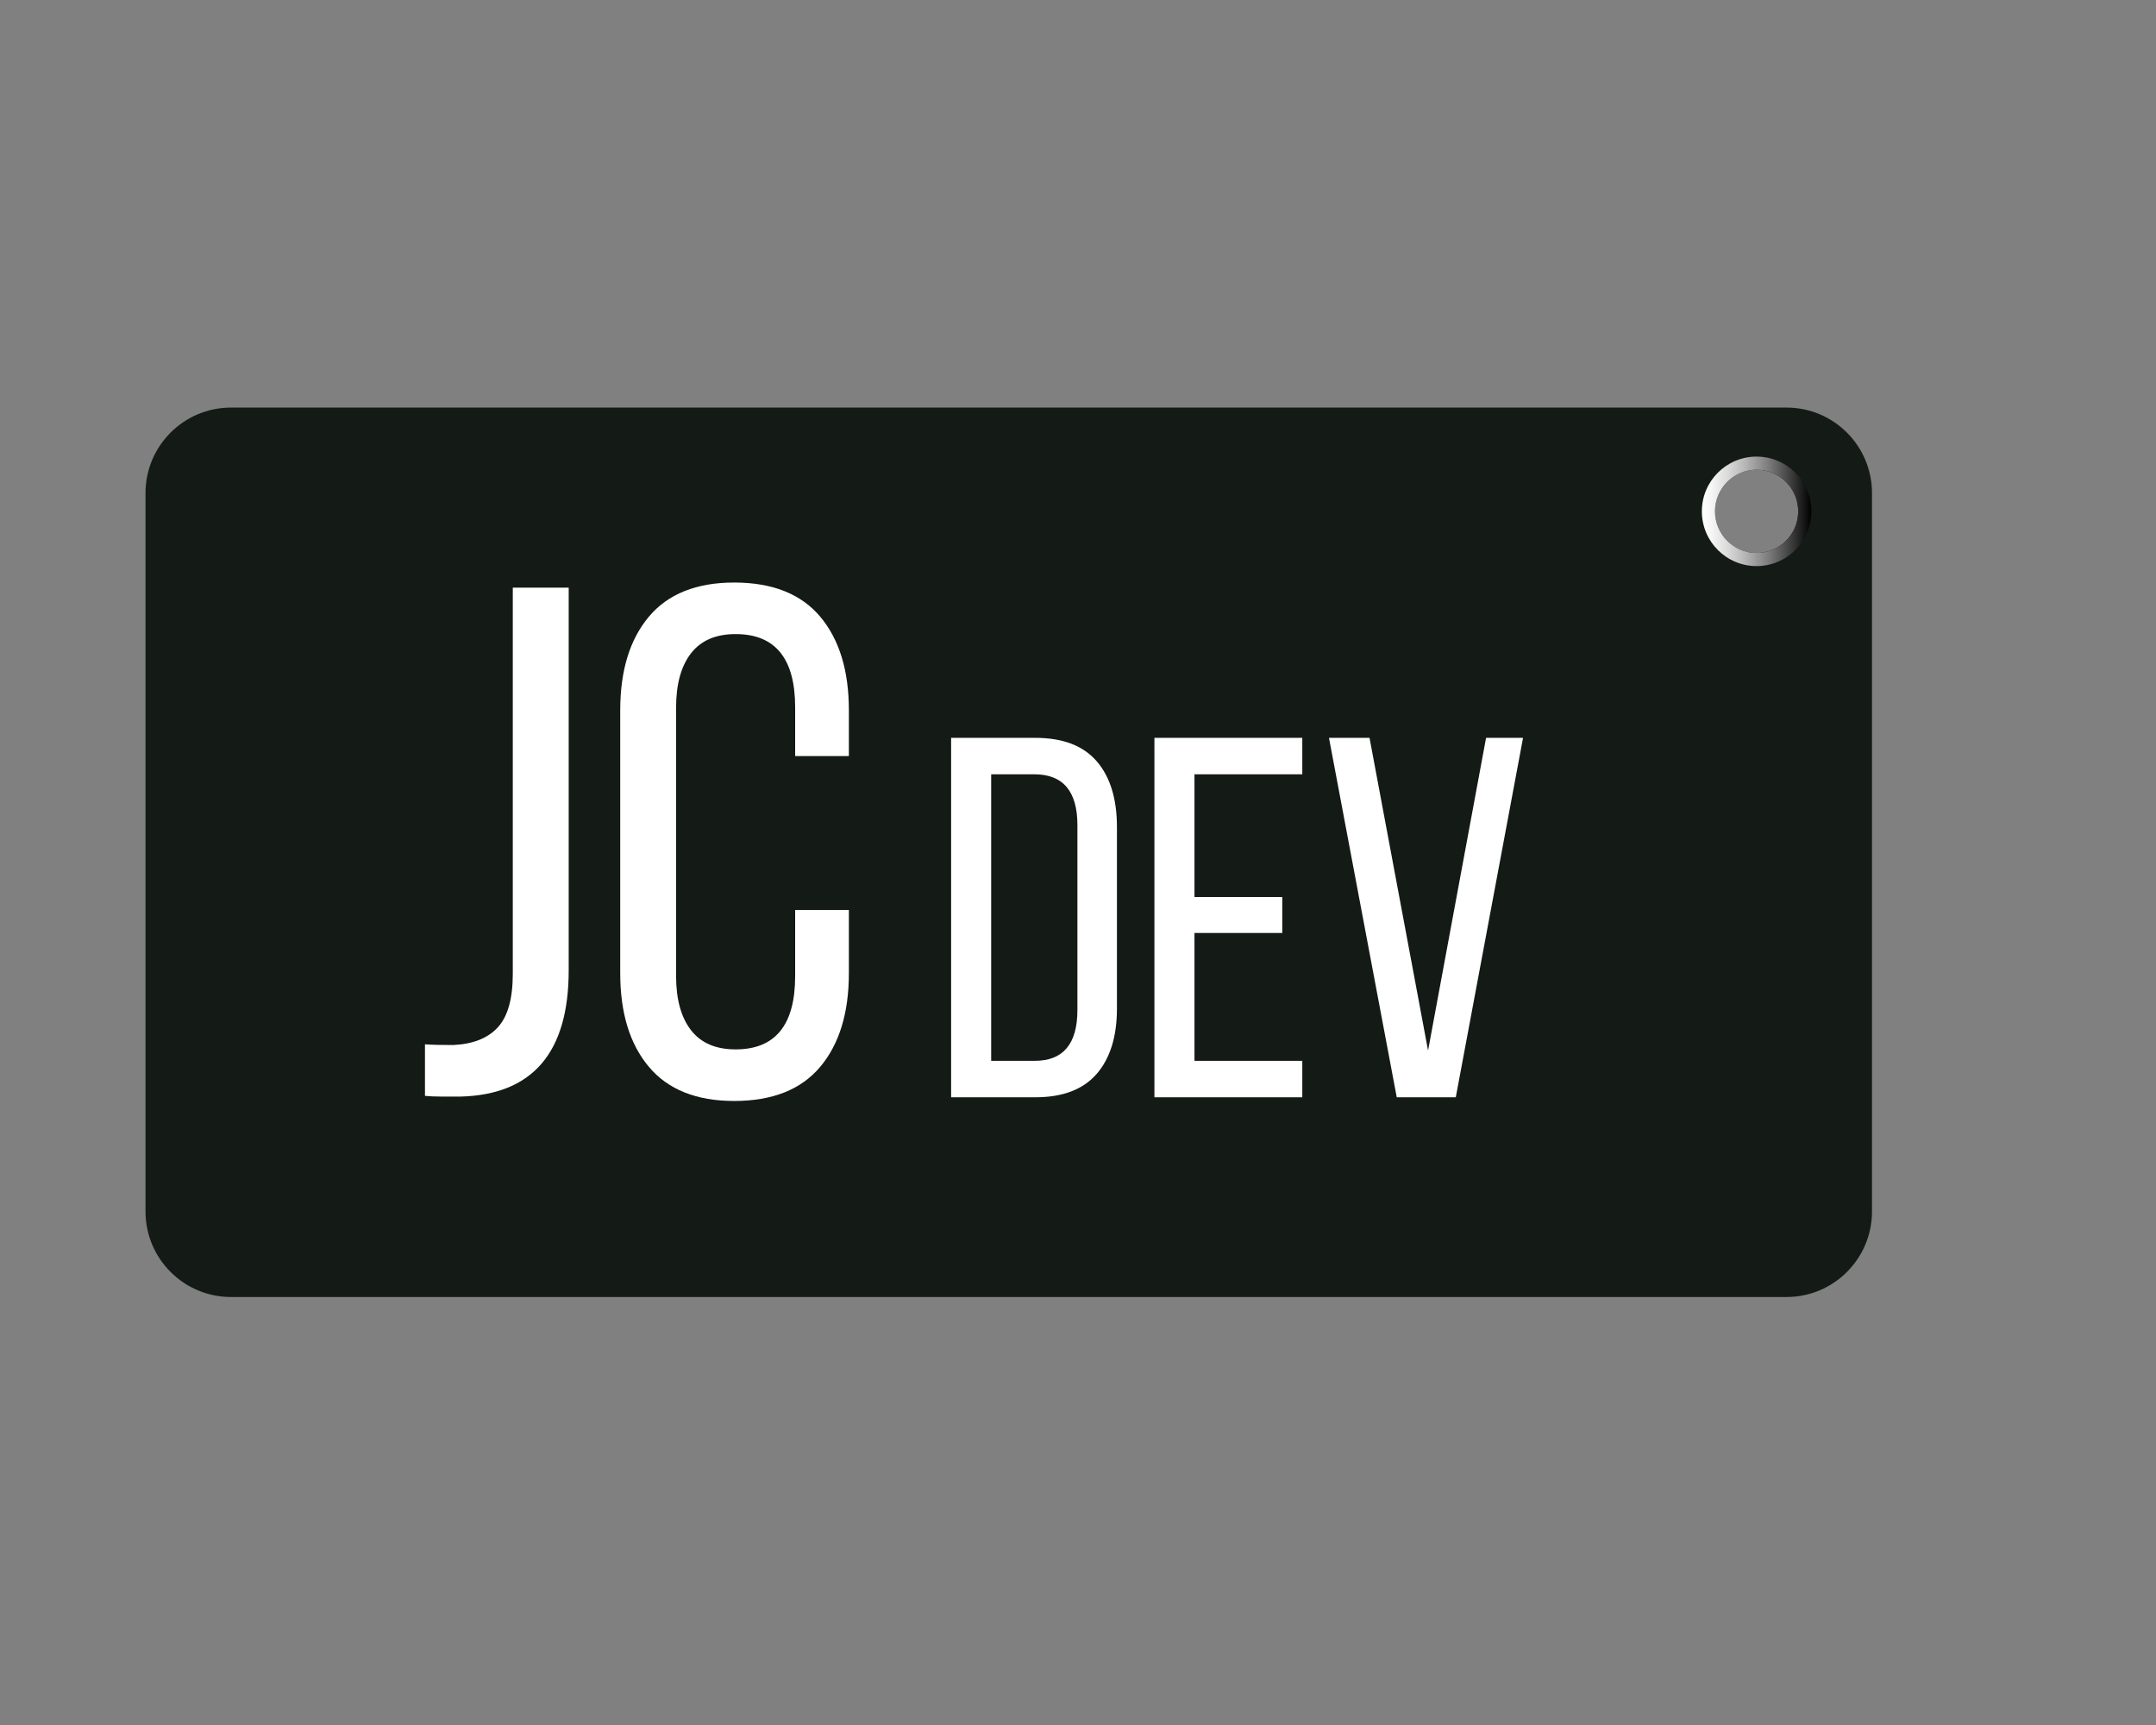<?xml version="1.0" encoding="utf-8"?>
<!-- Generator: Adobe Illustrator 23.0.2, SVG Export Plug-In . SVG Version: 6.00 Build 0)  -->
<svg version="1.1" id="Layer_1" xmlns="http://www.w3.org/2000/svg" xmlns:xlink="http://www.w3.org/1999/xlink" x="0px" y="0px"
	 viewBox="0 0 1280 1024" style="enable-background:new 0 0 1280 1024;" xml:space="preserve">
<rect x="0" y="0" width="1280" height="1024" fill="#808080" stroke="none"/>
<style type="text/css">
	.st0{fill:#141A16;}
	.st1{fill:url(#SVGID_1_);}
	.st2{fill:#FFFFFF;}
</style>
<path class="st0" d="M1060.61,241.94H137.17c-28.04,0-50.78,22.73-50.78,50.78v426.43c0,28.05,22.74,50.79,50.78,50.79h923.44
	c28.04,0,50.78-22.74,50.78-50.79V292.72C1111.39,264.67,1088.65,241.94,1060.61,241.94z M1042.88,328.25
	c-13.64,0-24.7-11.06-24.7-24.7c0-13.65,11.06-24.7,24.7-24.7s24.7,11.05,24.7,24.7C1067.58,317.19,1056.52,328.25,1042.88,328.25z"
	/>
<g>
	<linearGradient id="SVGID_1_" gradientUnits="userSpaceOnUse" x1="1010.38" y1="303.55" x2="1075.38" y2="303.55">
		<stop  offset="0" style="stop-color:#FFFFFF"/>
		<stop  offset="0.085" style="stop-color:#F6F6F6"/>
		<stop  offset="0.225" style="stop-color:#DDDDDD"/>
		<stop  offset="0.402" style="stop-color:#B4B4B4"/>
		<stop  offset="0.609" style="stop-color:#7C7C7C"/>
		<stop  offset="0.84" style="stop-color:#353535"/>
		<stop  offset="1" style="stop-color:#000000"/>
	</linearGradient>
	<path class="st1" d="M1042.88,271.05c-17.95,0-32.5,14.55-32.5,32.5c0,17.94,14.55,32.5,32.5,32.5s32.5-14.56,32.5-32.5
		C1075.38,285.6,1060.83,271.05,1042.88,271.05z M1042.88,328.25c-13.64,0-24.7-11.06-24.7-24.7c0-13.65,11.06-24.7,24.7-24.7
		s24.7,11.05,24.7,24.7C1067.58,317.19,1056.52,328.25,1042.88,328.25z"/>
</g>
<g>
	<path class="st2" d="M269.09,620.36c11.78-0.57,20.61-4.09,26.51-10.56c5.89-6.46,8.84-17.02,8.84-31.68V348.83h33.19v227.14
		c0,48.85-21.41,73.85-64.22,74.99h-10.77c-4.31,0-7.76-0.15-10.34-0.43v-30.6C256.01,620.22,261.61,620.36,269.09,620.36z"/>
	<path class="st2" d="M486.95,366.07c11.35,13.51,17.02,32.04,17.02,55.6v27.15h-31.89v-28.88c0-29.02-11.79-43.53-35.34-43.53
		c-11.79,0-20.62,3.81-26.51,11.42c-5.89,7.62-8.84,18.32-8.84,32.11v159.47c0,13.79,2.94,24.5,8.84,32.11
		c5.89,7.62,14.72,11.42,26.51,11.42c23.56,0,35.34-14.51,35.34-43.53V540.2h31.89v37.5c0,23.56-5.68,42.1-17.02,55.6
		c-11.35,13.51-28.38,20.26-51.07,20.26c-22.41,0-39.29-6.75-50.64-20.26c-11.35-13.5-17.02-32.04-17.02-55.6V421.67
		c0-23.56,5.67-42.09,17.02-55.6c11.35-13.5,28.23-20.26,50.64-20.26C458.57,345.82,475.6,352.57,486.95,366.07z"/>
	<path class="st2" d="M651.08,451.87c8.02,9.25,12.04,22.3,12.04,39.17v107.6c0,16.66-4.02,29.62-12.04,38.86
		c-8.03,9.25-20.17,13.87-36.42,13.87h-49.99V438h49.99C630.91,438,643.05,442.62,651.08,451.87z M639.65,599.55V489.82
		c0-20.12-8.53-30.18-25.6-30.18h-25.6v170.08h25.91C631.21,629.73,639.65,619.67,639.65,599.55z"/>
	<path class="st2" d="M761.27,553.83h-52.12v75.9h64.01v21.64h-87.79V438h87.79v21.64h-64.01v72.85h52.12V553.83z"/>
	<path class="st2" d="M847.83,623.63L882.27,438h21.95l-39.93,213.37h-35.05L789,438h24.08L847.83,623.63z"/>
</g>
</svg>
